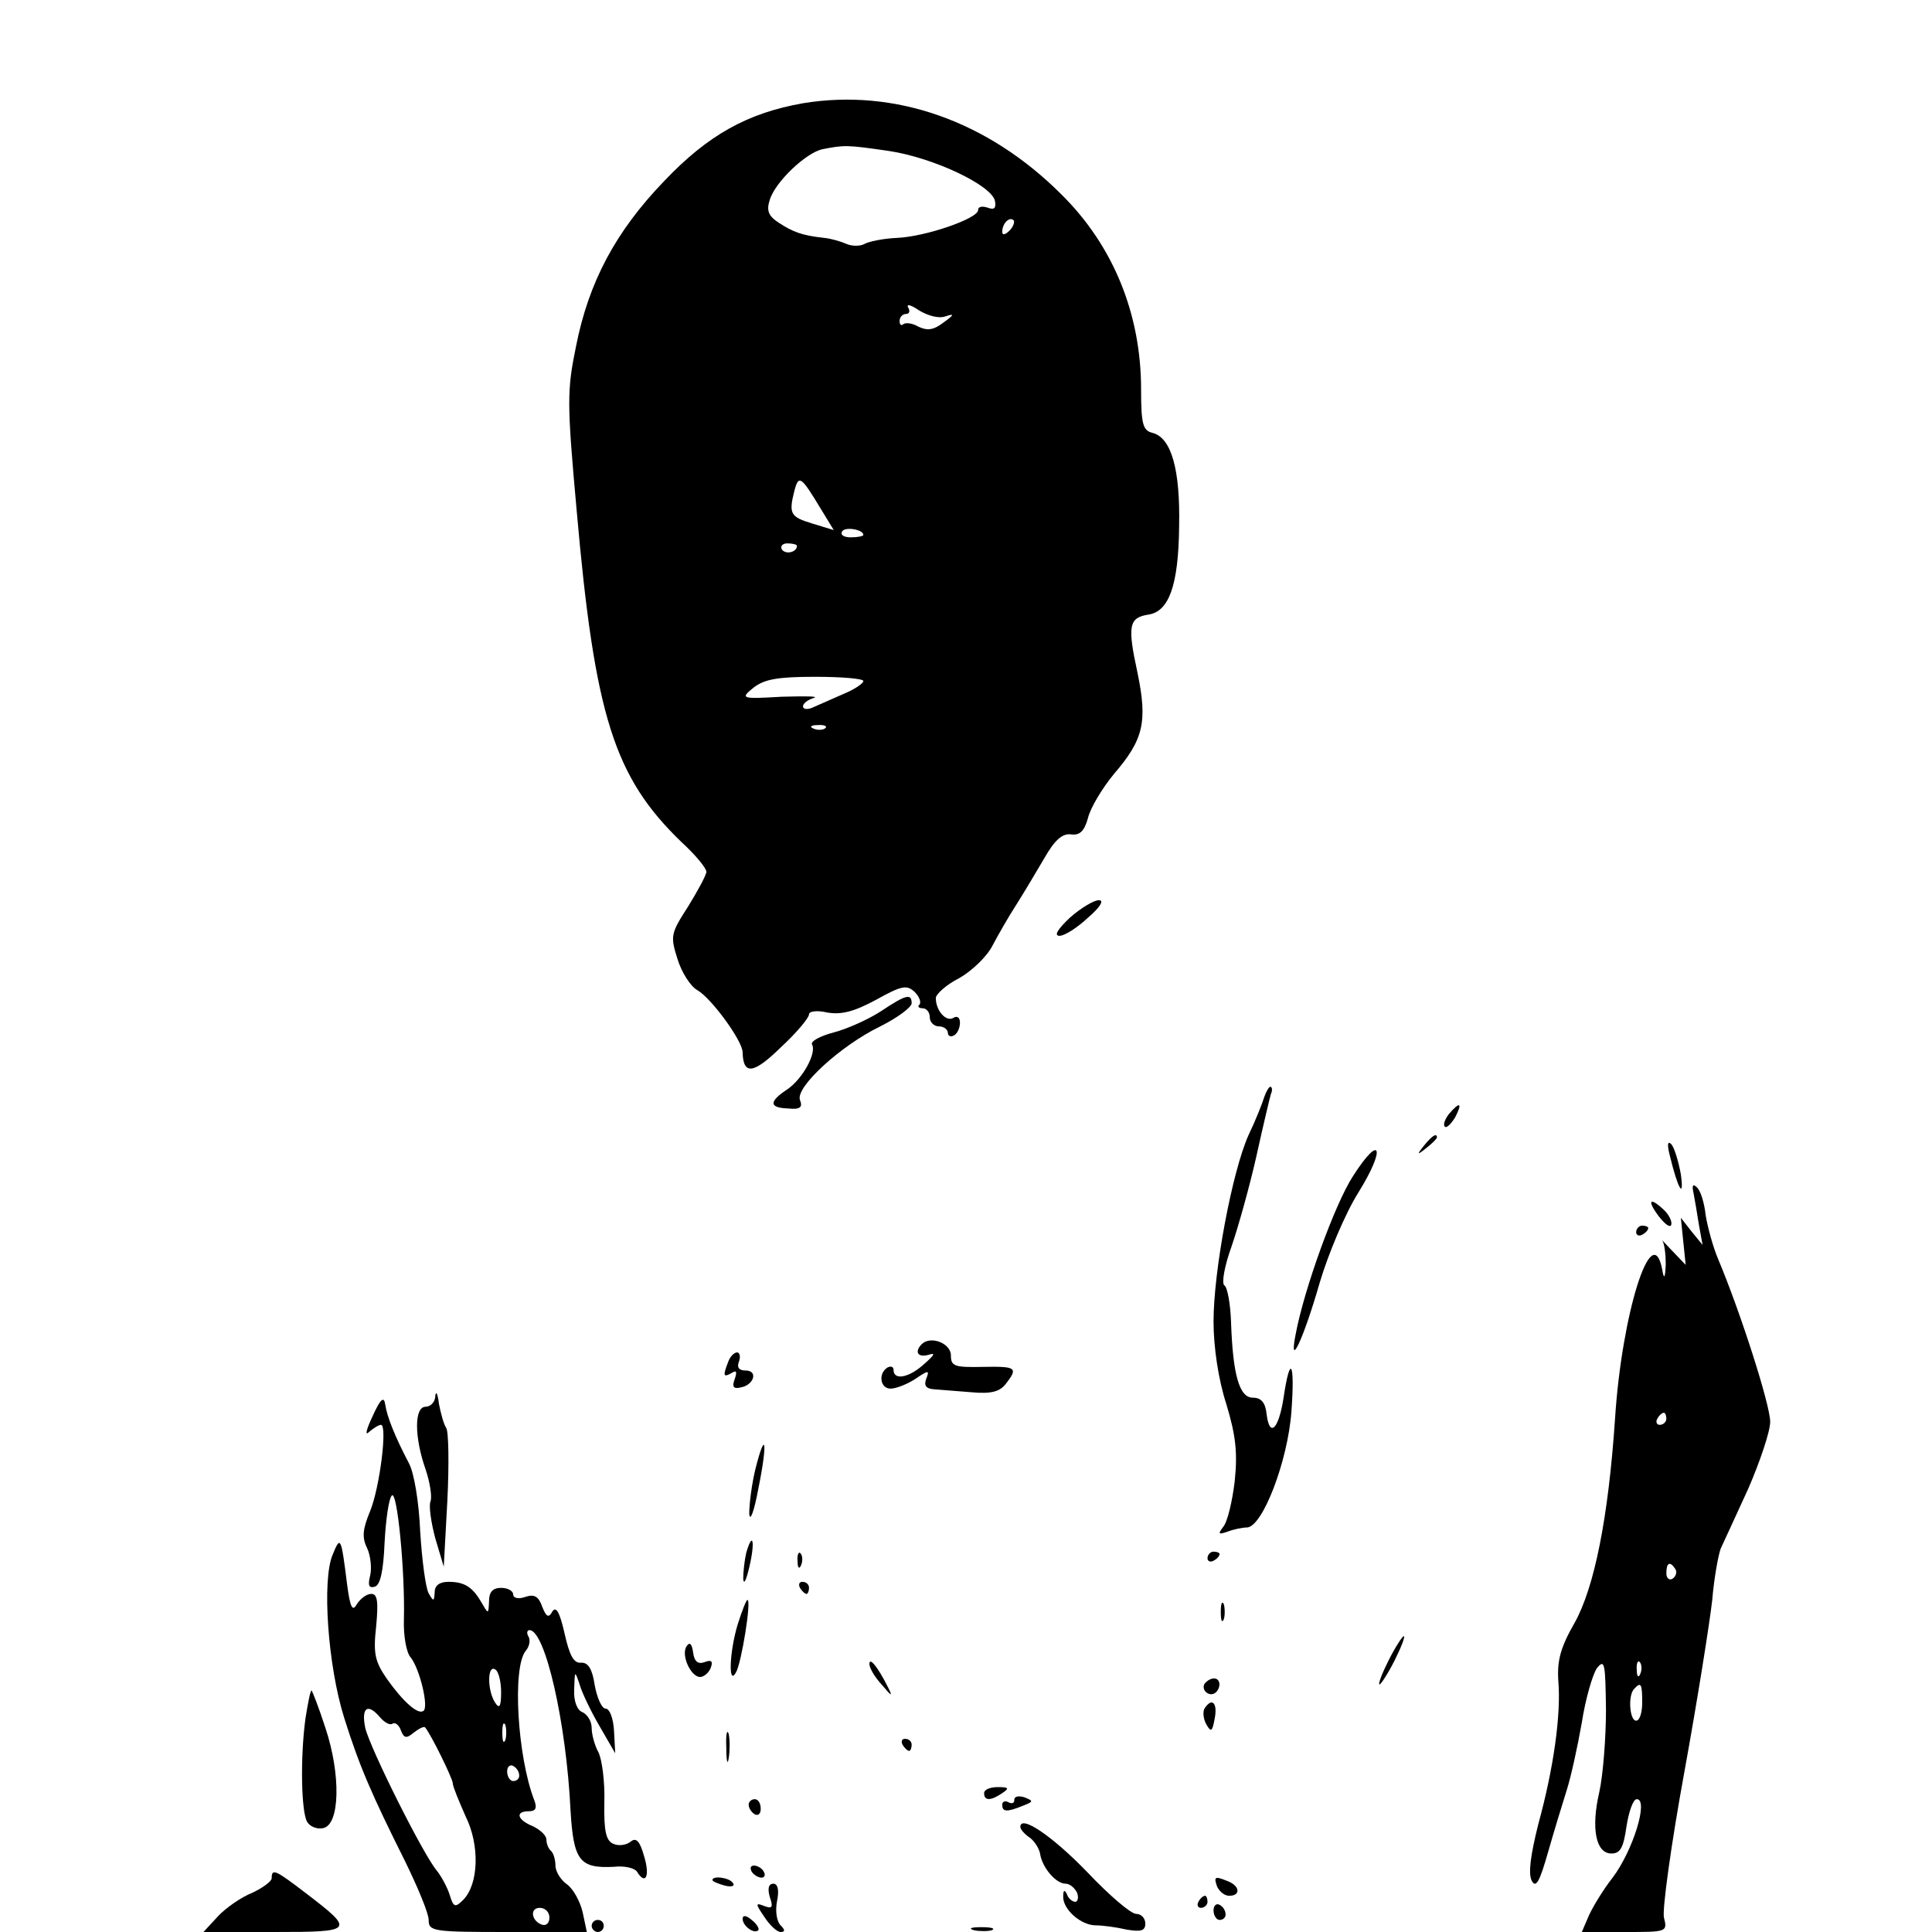 <?xml version="1.0" standalone="no"?>
<!DOCTYPE svg PUBLIC "-//W3C//DTD SVG 20010904//EN"
 "http://www.w3.org/TR/2001/REC-SVG-20010904/DTD/svg10.dtd">
<svg version="1.0" xmlns="http://www.w3.org/2000/svg"
 width="320pt" height="320pt" viewBox="0 0 320 320"
 preserveAspectRatio="xMidYMid meet">
<g transform="translate(0,320) scale(0.1,-0.1)"
fill="#000000" stroke="none">
<path d="M1330 3029 c-91 -16 -157 -52 -230 -129 -80 -83 -125 -167 -146 -274
-15 -73 -15 -93 1 -270 30 -342 62 -443 174 -551 23 -21 41 -43 41 -49 0 -5
-14 -31 -30 -57 -29 -45 -30 -49 -18 -87 7 -23 22 -46 33 -52 23 -13 75 -84
75 -103 1 -38 18 -36 63 8 26 24 47 49 47 55 0 5 13 7 30 3 23 -4 44 1 81 21
43 24 51 25 64 13 8 -8 11 -17 8 -21 -4 -3 -1 -6 5 -6 7 0 12 -7 12 -15 0 -8
7 -15 15 -15 8 0 15 -5 15 -11 0 -5 5 -7 10 -4 6 3 10 13 10 21 0 9 -5 12 -11
8 -12 -7 -29 12 -29 33 0 6 17 22 39 33 21 12 46 36 55 54 9 17 26 47 39 67
12 19 33 54 47 78 17 30 30 41 44 39 14 -2 22 5 28 27 4 17 24 50 43 73 49 57
56 86 39 168 -17 78 -14 91 18 96 34 5 50 48 51 146 2 95 -13 147 -44 155 -16
4 -19 14 -19 72 0 125 -46 238 -132 323 -122 122 -276 176 -428 151z m142 -79
c74 -11 171 -57 176 -83 2 -12 -1 -15 -12 -11 -9 3 -16 2 -16 -4 0 -14 -87
-44 -134 -46 -23 -1 -47 -6 -54 -10 -7 -4 -21 -4 -30 0 -9 4 -26 9 -37 10 -37
4 -52 10 -75 25 -17 11 -21 20 -15 38 9 30 61 79 88 84 36 7 40 7 109 -3z
m200 -132 c-7 -7 -12 -8 -12 -2 0 14 12 26 19 19 2 -3 -1 -11 -7 -17z m-106
-142 c15 5 15 3 -3 -10 -17 -13 -27 -14 -42 -7 -10 6 -21 7 -25 4 -3 -3 -6 -1
-6 5 0 7 5 12 11 12 5 0 7 5 3 11 -3 6 5 4 18 -5 15 -9 33 -14 44 -10z m-207
-318 l22 -36 -36 11 c-36 11 -39 16 -29 55 7 26 11 23 43 -30z m71 -44 c0 -2
-9 -4 -21 -4 -11 0 -18 4 -14 10 5 8 35 3 35 -6z m-110 -18 c0 -11 -19 -15
-25 -6 -3 5 1 10 9 10 9 0 16 -2 16 -4z m110 -224 c0 -4 -15 -14 -32 -21 -18
-8 -41 -18 -50 -22 -10 -5 -18 -4 -18 1 0 5 8 11 18 14 9 3 -14 3 -53 2 -68
-4 -69 -3 -47 15 18 14 40 18 102 18 44 0 80 -3 80 -7z m-63 -78 c-3 -3 -12
-4 -19 -1 -8 3 -5 6 6 6 11 1 17 -2 13 -5z"/>
<path d="M1772 1680 c-20 -19 -27 -30 -17 -30 8 0 29 13 47 30 21 18 27 29 18
29 -8 0 -30 -13 -48 -29z"/>
<path d="M1459 1525 c-20 -13 -55 -29 -78 -35 -23 -6 -39 -15 -36 -20 8 -14
-16 -58 -42 -75 -30 -20 -29 -30 3 -31 19 -2 24 2 19 14 -8 21 67 90 133 122
28 14 51 31 52 38 0 17 -9 15 -51 -13z"/>
<path d="M2094 1383 c-3 -10 -14 -38 -26 -63 -27 -60 -58 -225 -58 -309 0 -42
8 -96 21 -136 16 -53 19 -81 14 -129 -4 -33 -12 -67 -19 -75 -9 -12 -8 -13 7
-8 10 4 25 7 32 7 26 0 68 110 74 192 6 82 -2 97 -13 23 -8 -52 -23 -67 -28
-28 -2 20 -9 28 -23 28 -22 0 -33 37 -36 125 -1 30 -6 58 -11 61 -5 3 0 32 12
65 11 32 30 100 41 149 11 50 22 96 24 103 3 6 2 12 -1 12 -2 0 -7 -8 -10 -17z"/>
<path d="M2400 1355 c-7 -9 -10 -18 -7 -21 3 -3 10 4 17 15 13 25 8 27 -10 6z"/>
<path d="M2359 1303 c-13 -16 -12 -17 4 -4 9 7 17 15 17 17 0 8 -8 3 -21 -13z"/>
<path d="M2766 1285 c13 -54 24 -73 18 -30 -4 22 -11 45 -16 50 -6 6 -7 -1 -2
-20z"/>
<path d="M2241 1252 c-30 -46 -81 -187 -95 -262 -12 -61 13 -8 40 86 14 47 42
114 64 149 46 74 37 99 -9 27z"/>
<path d="M2805 1224 c2 -10 6 -34 9 -53 l6 -33 -18 22 -18 23 4 -39 4 -39 -24
25 c-13 14 -20 21 -15 16 4 -6 6 -24 6 -40 -1 -24 -3 -26 -6 -8 -17 85 -67
-75 -78 -248 -11 -163 -34 -279 -67 -338 -23 -40 -29 -62 -27 -95 5 -57 -8
-147 -33 -238 -13 -52 -17 -82 -11 -94 7 -13 13 -2 27 47 10 35 24 81 31 103
7 22 18 72 25 112 6 39 18 80 25 90 13 16 14 8 15 -69 0 -47 -5 -109 -11 -136
-14 -60 -6 -102 20 -102 15 0 20 10 25 45 4 25 11 45 17 45 20 0 -6 -85 -40
-130 -15 -19 -32 -47 -39 -62 l-12 -28 71 0 c70 0 71 0 65 24 -3 13 12 122 34
242 22 121 42 248 46 284 3 36 10 74 14 85 5 11 26 56 46 100 19 44 36 94 36
110 0 28 -49 181 -86 269 -9 21 -18 55 -21 74 -2 19 -8 39 -14 45 -7 7 -9 4
-6 -9z m-45 -374 c0 -5 -5 -10 -11 -10 -5 0 -7 5 -4 10 3 6 8 10 11 10 2 0 4
-4 4 -10z m15 -249 c3 -5 1 -12 -5 -16 -5 -3 -10 1 -10 9 0 18 6 21 15 7z
m-58 -173 c-3 -8 -6 -5 -6 6 -1 11 2 17 5 13 3 -3 4 -12 1 -19z m3 -48 c0 -16
-4 -30 -10 -30 -11 0 -14 43 -3 53 11 12 13 8 13 -23z"/>
<path d="M2747 1186 c10 -13 19 -20 21 -15 2 5 -3 16 -11 24 -24 23 -30 18
-10 -9z"/>
<path d="M2710 1159 c0 -5 5 -7 10 -4 6 3 10 8 10 11 0 2 -4 4 -10 4 -5 0 -10
-5 -10 -11z"/>
<path d="M1527 974 c-13 -13 -7 -23 11 -18 12 4 10 0 -7 -15 -25 -23 -51 -28
-51 -10 0 5 -4 7 -10 4 -16 -10 -12 -35 5 -35 9 0 27 7 41 16 22 15 24 15 18
0 -4 -11 0 -16 12 -17 11 -1 39 -3 63 -5 33 -3 47 1 57 14 21 27 17 29 -38 28
-47 -1 -53 1 -53 19 0 20 -33 33 -48 19z"/>
<path d="M1206 944 c-9 -23 -8 -26 6 -18 8 5 9 2 5 -10 -5 -13 -2 -17 10 -14
22 4 29 28 8 28 -11 0 -15 5 -11 15 3 8 1 15 -3 15 -5 0 -12 -7 -15 -16z"/>
<path d="M721 888 c0 -10 -8 -18 -16 -18 -19 0 -19 -50 0 -104 7 -21 11 -45 8
-53 -3 -7 1 -35 8 -61 l14 -47 6 110 c3 61 2 115 -2 120 -4 6 -9 24 -12 40 -2
17 -5 22 -6 13z"/>
<path d="M617 854 c-10 -21 -13 -33 -6 -26 7 6 16 12 20 12 11 0 -2 -104 -18
-143 -12 -29 -14 -43 -5 -61 6 -13 8 -34 5 -46 -4 -16 -2 -21 8 -18 9 3 14 26
16 73 2 38 7 73 12 78 9 9 22 -126 20 -205 -1 -27 4 -55 11 -63 15 -18 31 -84
21 -89 -9 -6 -33 15 -60 53 -20 29 -23 42 -18 87 4 42 2 54 -8 54 -8 0 -18 -8
-24 -17 -7 -13 -11 -6 -16 32 -10 80 -11 82 -24 50 -18 -42 -8 -184 19 -270
25 -80 46 -128 101 -238 21 -43 39 -86 39 -97 0 -19 7 -20 131 -20 l131 0 -7
33 c-4 17 -15 38 -26 46 -10 7 -19 21 -19 31 0 9 -3 20 -7 24 -5 4 -8 13 -8
19 0 7 -10 16 -22 22 -27 11 -30 25 -7 25 11 0 14 5 9 18 -28 72 -37 221 -14
248 6 7 8 18 4 24 -3 5 -2 10 2 10 26 0 61 -153 68 -299 5 -83 15 -96 72 -93
17 2 34 -2 38 -8 14 -23 22 -8 12 25 -7 25 -13 32 -22 25 -7 -6 -20 -8 -29 -4
-12 5 -16 20 -15 69 1 34 -4 72 -10 83 -6 11 -11 29 -11 40 0 11 -7 22 -15 26
-9 3 -15 18 -14 38 1 31 1 32 9 8 4 -14 19 -45 33 -69 l26 -45 -2 37 c-1 20
-7 37 -14 37 -6 0 -14 17 -18 39 -4 27 -11 38 -23 37 -12 -1 -19 13 -27 49 -8
35 -14 45 -20 36 -6 -11 -10 -10 -17 8 -6 17 -13 21 -28 16 -11 -4 -20 -2 -20
4 0 6 -9 11 -20 11 -14 0 -20 -7 -20 -22 -1 -22 -1 -22 -12 -3 -15 26 -28 35
-55 35 -15 0 -23 -6 -23 -17 -1 -16 -2 -16 -10 -2 -5 9 -11 54 -14 102 -2 48
-10 98 -19 114 -22 42 -36 76 -39 97 -2 14 -8 9 -21 -20z m213 -457 c0 -24 -3
-28 -10 -17 -13 20 -13 63 0 55 6 -3 10 -21 10 -38z m-200 -42 c7 -8 16 -13
20 -10 4 3 11 -2 14 -11 5 -13 9 -14 21 -4 9 7 17 11 19 9 9 -10 46 -85 46
-93 0 -5 10 -29 21 -54 24 -48 22 -113 -4 -139 -13 -13 -16 -12 -22 8 -4 13
-14 31 -21 40 -22 25 -111 203 -119 237 -7 34 4 42 25 17z m207 -37 c-3 -7 -5
-2 -5 12 0 14 2 19 5 13 2 -7 2 -19 0 -25z m23 -59 c0 -5 -4 -9 -10 -9 -5 0
-10 7 -10 16 0 8 5 12 10 9 6 -3 10 -10 10 -16z m50 -235 c0 -9 -5 -14 -12
-12 -18 6 -21 28 -4 28 9 0 16 -7 16 -16z"/>
<path d="M1251 766 c-6 -25 -10 -57 -10 -73 1 -15 8 3 15 41 16 79 12 100 -5
32z"/>
<path d="M1236 628 c-3 -13 -5 -32 -5 -43 1 -11 5 -2 10 19 10 42 6 62 -5 24z"/>
<path d="M1321 614 c0 -11 3 -14 6 -6 3 7 2 16 -1 19 -3 4 -6 -2 -5 -13z"/>
<path d="M2000 619 c0 -5 5 -7 10 -4 6 3 10 8 10 11 0 2 -4 4 -10 4 -5 0 -10
-5 -10 -11z"/>
<path d="M1325 570 c3 -5 8 -10 11 -10 2 0 4 5 4 10 0 6 -5 10 -11 10 -5 0 -7
-4 -4 -10z"/>
<path d="M1222 510 c-14 -46 -16 -104 -3 -80 9 15 26 120 19 120 -2 0 -9 -18
-16 -40z"/>
<path d="M2022 530 c0 -14 2 -19 5 -12 2 6 2 18 0 25 -3 6 -5 1 -5 -13z"/>
<path d="M2300 450 c-11 -22 -18 -40 -15 -40 2 0 14 18 25 40 11 22 18 40 15
40 -2 0 -14 -18 -25 -40z"/>
<path d="M1137 473 c-10 -16 10 -56 26 -50 6 2 13 9 15 17 3 9 -1 11 -11 7
-11 -4 -17 1 -19 16 -2 15 -6 18 -11 10z"/>
<path d="M1440 444 c0 -7 9 -22 21 -35 16 -19 18 -20 10 -4 -17 34 -31 51 -31
39z"/>
<path d="M1995 411 c-6 -11 9 -23 19 -14 9 9 7 23 -3 23 -6 0 -12 -4 -16 -9z"/>
<path d="M506 354 c-9 -66 -7 -157 3 -172 5 -8 17 -12 26 -10 28 5 30 88 4
166 -11 34 -22 62 -23 62 -2 0 -6 -21 -10 -46z"/>
<path d="M1995 370 c-3 -5 -2 -17 3 -26 8 -14 10 -12 14 10 5 26 -5 35 -17 16z"/>
<path d="M1203 305 c0 -22 2 -30 4 -17 2 12 2 30 0 40 -3 9 -5 -1 -4 -23z"/>
<path d="M1495 310 c3 -5 8 -10 11 -10 2 0 4 5 4 10 0 6 -5 10 -11 10 -5 0 -7
-4 -4 -10z"/>
<path d="M1630 230 c0 -13 11 -13 30 0 12 8 11 10 -7 10 -13 0 -23 -4 -23 -10z"/>
<path d="M1680 219 c0 -6 -4 -7 -10 -4 -5 3 -10 1 -10 -4 0 -12 7 -13 34 -2
18 7 18 8 3 14 -9 3 -17 2 -17 -4z"/>
<path d="M1240 211 c0 -6 5 -13 10 -16 6 -3 10 1 10 9 0 9 -4 16 -10 16 -5 0
-10 -4 -10 -9z"/>
<path d="M1690 174 c0 -4 7 -12 16 -18 8 -6 16 -19 17 -28 4 -22 26 -48 42
-48 7 0 15 -7 19 -15 3 -8 1 -15 -3 -15 -5 0 -12 6 -14 13 -4 8 -6 6 -6 -4 -1
-21 29 -48 54 -48 11 0 34 -3 51 -7 24 -4 31 -2 31 10 0 9 -7 16 -15 16 -9 0
-45 31 -81 69 -58 60 -111 96 -111 75z"/>
<path d="M1245 100 c3 -5 11 -10 16 -10 6 0 7 5 4 10 -3 6 -11 10 -16 10 -6 0
-7 -4 -4 -10z"/>
<path d="M450 89 c0 -5 -15 -16 -32 -24 -18 -7 -44 -25 -57 -39 l-24 -26 117
0 c133 0 134 2 53 64 -51 39 -57 42 -57 25z"/>
<path d="M1180 86 c0 -2 9 -6 20 -9 11 -3 18 -1 14 4 -5 9 -34 13 -34 5z"/>
<path d="M2016 75 c4 -8 12 -15 20 -15 19 0 18 16 -2 24 -22 9 -24 8 -18 -9z"/>
<path d="M1275 58 c6 -17 4 -20 -9 -15 -15 6 -15 4 0 -18 9 -14 21 -25 27 -25
8 0 7 4 0 11 -7 7 -9 25 -6 40 4 19 1 29 -6 29 -8 0 -10 -8 -6 -22z"/>
<path d="M1985 50 c-3 -5 -1 -10 4 -10 6 0 11 5 11 10 0 6 -2 10 -4 10 -3 0
-8 -4 -11 -10z"/>
<path d="M2010 36 c0 -9 5 -16 10 -16 6 0 10 4 10 9 0 6 -4 13 -10 16 -5 3
-10 -1 -10 -9z"/>
<path d="M1230 22 c0 -12 19 -26 26 -19 2 2 -2 10 -11 17 -9 8 -15 8 -15 2z"/>
<path d="M980 10 c0 -5 5 -10 10 -10 6 0 10 5 10 10 0 6 -4 10 -10 10 -5 0
-10 -4 -10 -10z"/>
<path d="M1613 3 c9 -2 23 -2 30 0 6 3 -1 5 -18 5 -16 0 -22 -2 -12 -5z"/>
</g>
</svg>
